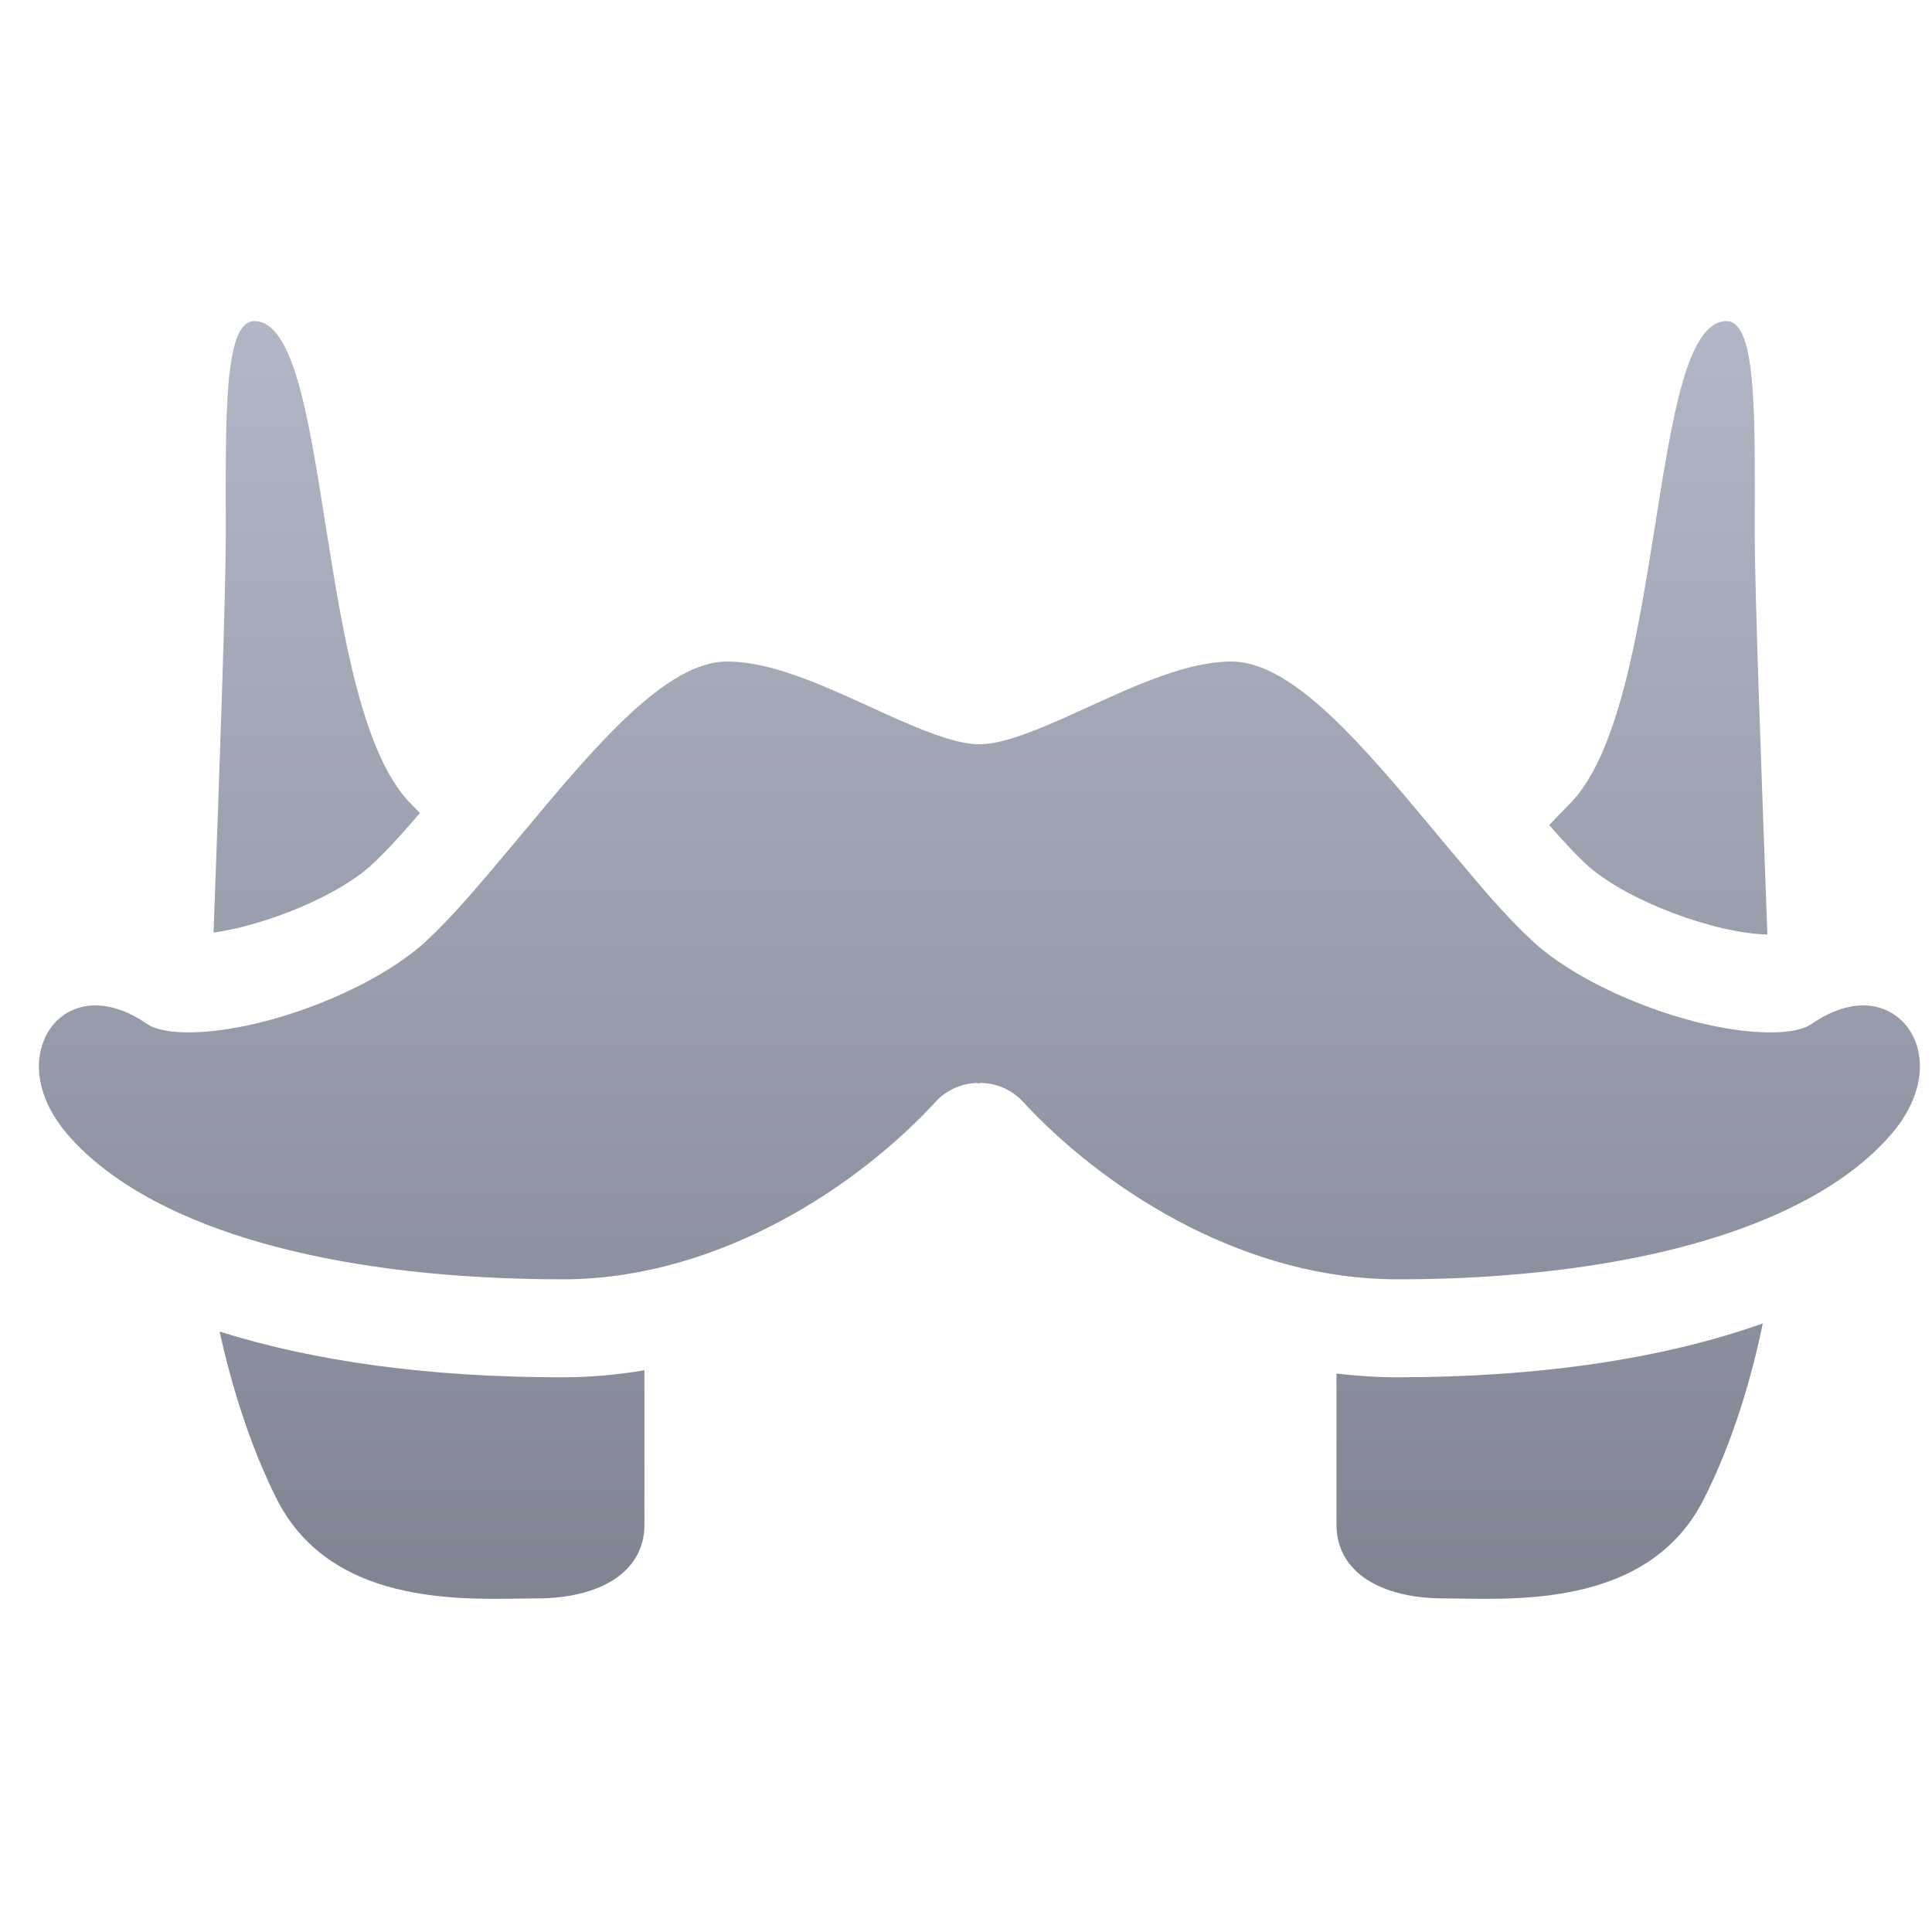 <svg xmlns="http://www.w3.org/2000/svg" xmlns:xlink="http://www.w3.org/1999/xlink" width="64" height="64" viewBox="0 0 64 64" version="1.1"><defs><linearGradient id="linear0" gradientUnits="userSpaceOnUse" x1="0" y1="0" x2="0" y2="1" gradientTransform="matrix(62.432,0,0,70.908,1.11,-2.833)"><stop offset="0" style="stop-color:#c1c6d6;stop-opacity:1;"/><stop offset="1" style="stop-color:#6f7380;stop-opacity:1;"/></linearGradient></defs><g id="surface1"><path style=" stroke:none;fill-rule:evenodd;fill:url(#linear0);" d="M 58.672 34.199 C 58.668 34.199 58.66 34.199 58.656 34.199 C 58.648 34.199 58.648 34.199 58.641 34.199 C 56.242 34.199 52.684 32.863 50.871 31.27 C 50.82 31.223 50.762 31.172 50.707 31.113 C 50.316 30.758 49.883 30.297 49.43 29.793 C 48.879 29.16 48.281 28.449 47.668 27.715 C 45.18 24.727 42.832 21.914 40.797 21.914 C 39.348 21.914 37.684 22.676 36.07 23.41 C 34.73 24.023 33.344 24.656 32.438 24.656 C 31.543 24.656 30.152 24.023 28.812 23.41 C 27.203 22.676 25.535 21.914 24.086 21.914 C 22.055 21.914 19.703 24.727 17.215 27.715 C 16.746 28.273 16.297 28.816 15.863 29.316 C 15.277 30 14.73 30.598 14.234 31.062 C 14.16 31.137 14.082 31.207 14.012 31.27 C 13.195 31.988 12.016 32.66 10.746 33.176 C 9.219 33.797 7.551 34.199 6.246 34.199 C 5.352 34.199 4.996 34 4.906 33.941 C 4.297 33.52 3.711 33.305 3.156 33.305 C 2.375 33.305 1.711 33.762 1.434 34.516 C 1.082 35.43 1.375 36.562 2.203 37.539 C 4.59 40.348 9.781 42.059 16.605 42.336 C 17.262 42.363 17.93 42.379 18.625 42.379 C 18.68 42.379 18.727 42.379 18.789 42.379 C 23.855 42.316 28.41 39.309 31.008 36.484 C 31.543 35.906 32.234 35.875 32.371 35.875 L 32.375 35.875 L 32.398 35.891 L 32.496 35.875 L 32.512 35.875 C 32.648 35.875 33.336 35.906 33.875 36.484 C 36.434 39.262 40.898 42.227 45.875 42.371 C 46.012 42.379 46.137 42.379 46.266 42.379 C 47.52 42.379 48.727 42.336 49.879 42.242 C 55.91 41.777 60.484 40.125 62.68 37.539 C 63.512 36.562 63.805 35.43 63.457 34.516 C 63.176 33.773 62.512 33.305 61.727 33.305 C 61.172 33.305 60.586 33.52 59.98 33.941 C 59.887 34 59.539 34.199 58.672 34.199 Z M 46.266 45.625 C 45.598 45.625 44.941 45.578 44.273 45.5 L 44.273 50.512 C 44.273 52.094 45.766 52.949 47.832 52.949 C 49.891 52.949 54.57 53.371 56.441 49.66 C 57.406 47.758 58.027 45.629 58.395 43.84 C 55.121 45.004 51.012 45.625 46.266 45.625 Z M 52.633 28.707 C 53.926 29.84 56.77 30.914 58.547 30.957 C 58.352 25.652 58.129 19.66 58.129 17.68 C 58.129 13.969 58.223 10.637 57.195 10.637 C 54.57 10.637 55.227 23.5 51.949 26.68 C 51.746 26.883 51.539 27.098 51.32 27.332 C 51.816 27.898 52.27 28.387 52.633 28.707 Z M 7.074 30.895 C 8.828 30.641 11.125 29.699 12.246 28.707 C 12.695 28.312 13.285 27.664 13.91 26.934 C 13.828 26.848 13.746 26.758 13.664 26.68 C 10.383 23.5 11.047 10.637 8.422 10.637 C 7.391 10.637 7.48 13.969 7.48 17.68 C 7.48 19.656 7.27 25.602 7.074 30.895 Z M 18.625 45.625 C 14.246 45.625 10.418 45.102 7.273 44.109 C 7.656 45.836 8.258 47.852 9.168 49.66 C 11.047 53.371 15.723 52.949 17.789 52.949 C 19.844 52.949 21.348 52.094 21.348 50.512 L 21.348 45.391 C 20.434 45.547 19.531 45.625 18.625 45.625 Z M 18.625 45.625 "/></g></svg>
